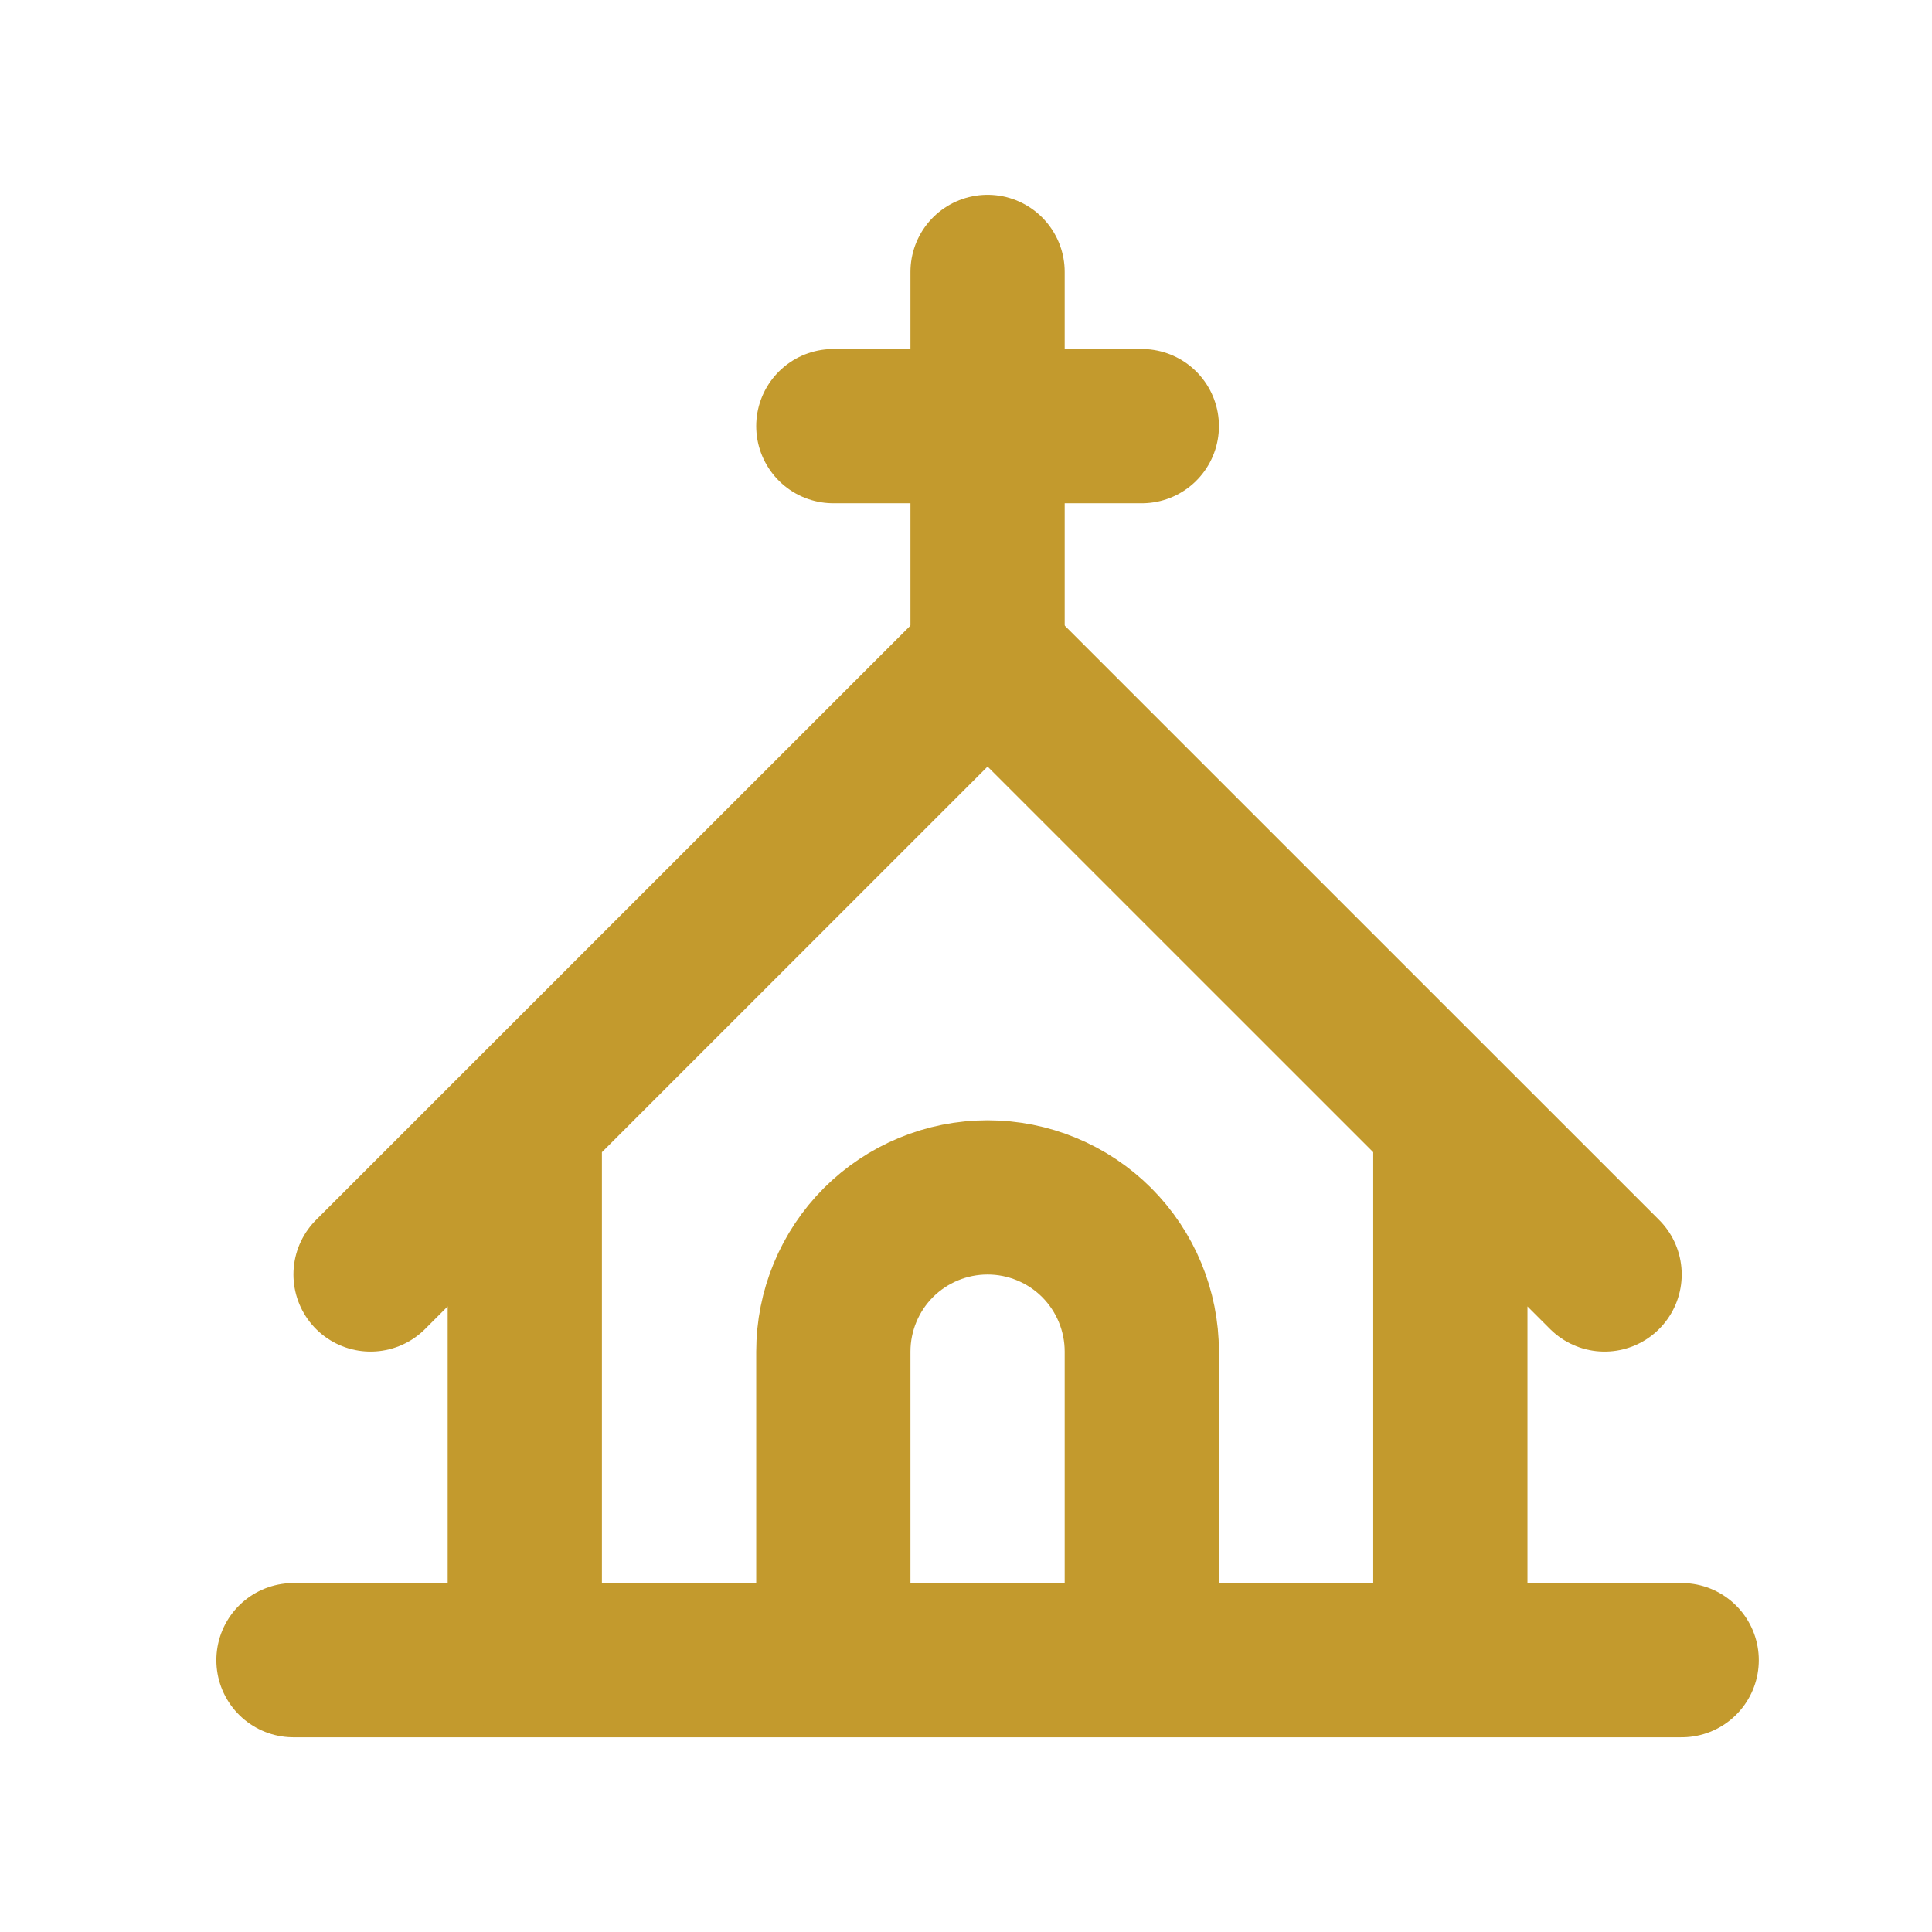 <svg width="30" height="30" viewBox="0 0 30 30" fill="none" xmlns="http://www.w3.org/2000/svg">
<path d="M4.557 25.779H26.113M12.94 25.779V20.988C12.94 20.353 13.192 19.744 13.641 19.294C14.091 18.845 14.7 18.593 15.335 18.593C15.97 18.593 16.579 18.845 17.029 19.294C17.478 19.744 17.73 20.353 17.73 20.988V25.779M12.94 6.617H17.73M15.335 4.222V10.21" stroke="#C39A2D" stroke-width="2.395" stroke-linecap="round" stroke-linejoin="round"/>
<path d="M8.149 25.778V17.395M5.754 19.79L15.335 10.21L24.916 19.79M22.521 17.395V25.778" stroke="#C39A2D" stroke-width="2.395" stroke-linecap="round" stroke-linejoin="round"/>
</svg>

